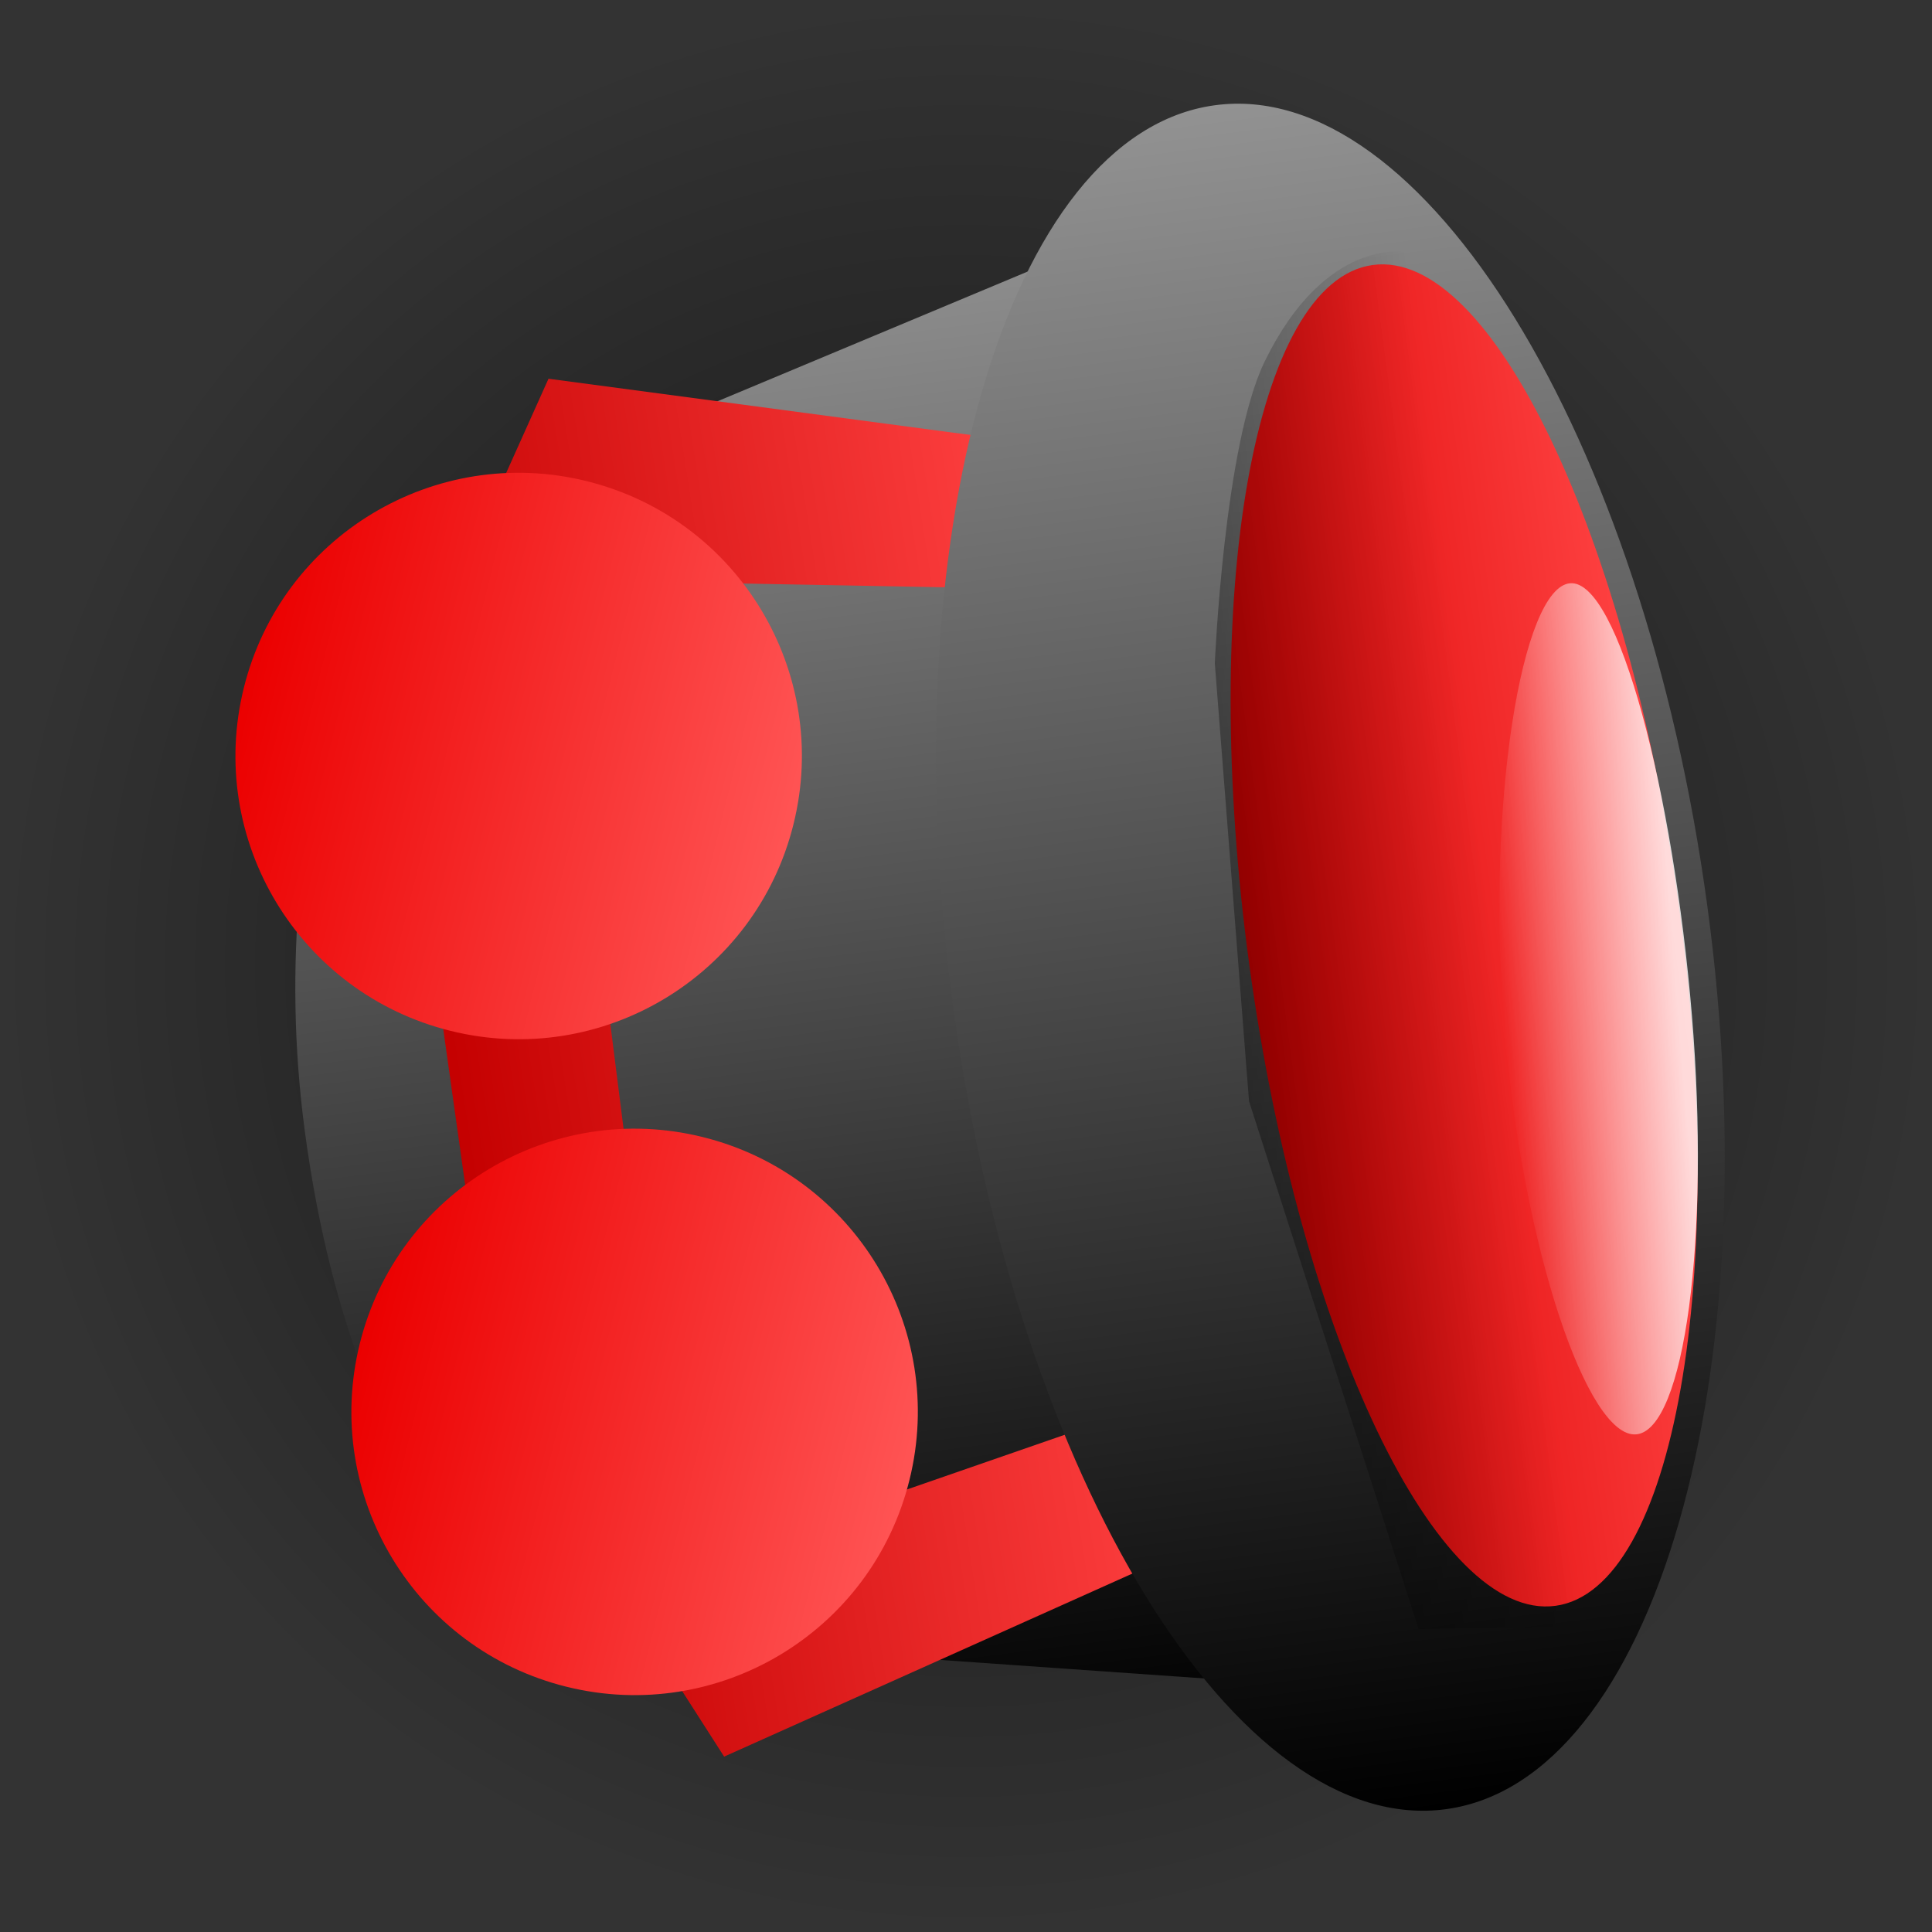 <svg version="1.1" xmlns="http://www.w3.org/2000/svg" xmlns:xlink="http://www.w3.org/1999/xlink" width="69.785" height="69.785" viewBox="0,0,69.785,69.785"><rect x="0" y="0" width="69.785" height="69.785" fill="#333333" stroke="none"/><defs><radialGradient cx="278.607" cy="176.642" r="34.893" gradientUnits="userSpaceOnUse" id="color-1"><stop offset="0" stop-color="#000000" stop-opacity="0.631"/><stop offset="1" stop-color="#000000" stop-opacity="0"/></radialGradient><linearGradient x1="278.982" y1="211.532" x2="278.233" y2="141.751" gradientUnits="userSpaceOnUse" id="color-2"><stop offset="0" stop-color="#ff5454"/><stop offset="1" stop-color="#eb0000"/></linearGradient><linearGradient x1="270.186" y1="150.558" x2="277.185" y2="205.471" gradientUnits="userSpaceOnUse" id="color-3"><stop offset="0" stop-color="#929292"/><stop offset="1" stop-color="#000000"/></linearGradient><linearGradient x1="259.9" y1="181.378" x2="283.615" y2="177.666" gradientUnits="userSpaceOnUse" id="color-4"><stop offset="0" stop-color="#c40000"/><stop offset="1" stop-color="#ff4141"/></linearGradient><linearGradient x1="287.843" y1="145.519" x2="295.695" y2="207.13" gradientUnits="userSpaceOnUse" id="color-5"><stop offset="0" stop-color="#929292"/><stop offset="1" stop-color="#000000"/></linearGradient><linearGradient x1="288.84" y1="176.594" x2="304.359" y2="174.479" gradientUnits="userSpaceOnUse" id="color-6"><stop offset="0" stop-color="#da0000"/><stop offset="1" stop-color="#ff4343"/></linearGradient><linearGradient x1="287.074" y1="175.591" x2="297.468" y2="174.266" gradientUnits="userSpaceOnUse" id="color-7"><stop offset="0" stop-color="#000000" stop-opacity="0.388"/><stop offset="1" stop-color="#000000" stop-opacity="0"/></linearGradient><linearGradient x1="298.054" y1="178.842" x2="304.368" y2="178.317" gradientUnits="userSpaceOnUse" id="color-8"><stop offset="0" stop-color="#ffffff" stop-opacity="0"/><stop offset="1" stop-color="#ffffff" stop-opacity="0.808"/></linearGradient><linearGradient x1="252.522" y1="166.595" x2="272.377" y2="171.518" gradientUnits="userSpaceOnUse" id="color-9"><stop offset="0" stop-color="#eb0000"/><stop offset="1" stop-color="#ff5454"/></linearGradient><linearGradient x1="256.71" y1="190.286" x2="276.565" y2="195.209" gradientUnits="userSpaceOnUse" id="color-10"><stop offset="0" stop-color="#eb0000"/><stop offset="1" stop-color="#ff5454"/></linearGradient></defs><g transform="translate(-243.715,-141.749)"><g data-paper-data="{&quot;isPaintingLayer&quot;:true}" fill-rule="nonzero" stroke-width="0" stroke-linecap="butt" stroke-linejoin="miter" stroke-miterlimit="10" stroke-dasharray="" stroke-dashoffset="0" style="mix-blend-mode: normal"><path d="M278.232,141.751c19.27,-0.207 35.058,15.246 35.265,34.516c0.207,19.27 -15.246,35.058 -34.516,35.265c-19.27,0.207 -35.058,-15.246 -35.265,-34.516c-0.207,-19.27 15.246,-35.058 34.516,-35.265z" data-paper-data="{&quot;index&quot;:null}" fill="url(#color-1)" stroke="url(#color-2)"/><g stroke="none"><path d="M288.944,148.167l7.476,54.853l-33.021,-2.313c0,0 -6.76,-3.859 -8.669,-18.062c-1.681,-12.509 3.272,-21.539 3.272,-21.539z" data-paper-data="{&quot;index&quot;:null}" fill="url(#color-3)"/><path d="M269.871,205.199l-8.263,-12.901l-3.493,-24.82l5.412,-12.049l16.961,2.26l0.68,5.336l-13.45,-0.251l-2.62,10.716l1.687,13.36l5.533,10.14l12.151,-4.212l0.708,5.558z" fill="url(#color-4)"/><path d="M295.95,207.097c-7.519,1.028 -15.486,-11.916 -17.795,-28.911c-2.309,-16.995 1.915,-31.606 9.433,-32.634c7.519,-1.028 15.486,11.916 17.795,28.911c2.309,16.995 -1.915,31.606 -9.433,32.634z" data-paper-data="{&quot;index&quot;:null}" fill="url(#color-5)"/><path d="M299.9,199.752c-4.286,0.584 -9.237,-9.784 -11.06,-23.158c-1.823,-13.374 0.174,-24.689 4.459,-25.273c4.286,-0.584 9.237,9.784 11.06,23.158c1.823,13.374 -0.174,24.689 -4.459,25.273z" data-paper-data="{&quot;index&quot;:null}" fill="url(#color-6)"/><path d="M294.956,200.591l-6.125,-19.064l-1.236,-15.815c0,0 0.333,-7.888 1.799,-10.902c2.186,-4.493 5.057,-3.955 5.057,-3.955l6.358,49.638z" fill="url(#color-7)"/><path d="M304.828,178.42c0.668,8.047 -0.271,14.994 -2.015,15.139c-1.744,0.145 -4.09,-6.67 -4.759,-14.717c-0.668,-8.047 0.63,-15.88 2.373,-16.025c1.744,-0.145 3.732,7.556 4.401,15.603z" fill="url(#color-8)"/></g><path d="M252.522,166.595c1.359,-5.483 6.906,-8.826 12.389,-7.466c5.483,1.359 8.826,6.906 7.466,12.389c-1.359,5.483 -6.906,8.826 -12.389,7.466c-5.483,-1.359 -8.826,-6.906 -7.466,-12.389z" fill="url(#color-9)" stroke="#000000"/><path d="M256.71,190.286c1.359,-5.483 6.906,-8.826 12.389,-7.466c5.483,1.359 8.826,6.906 7.466,12.389c-1.359,5.483 -6.906,8.826 -12.389,7.466c-5.483,-1.359 -8.826,-6.906 -7.466,-12.389z" fill="url(#color-10)" stroke="#000000"/></g></g></svg>